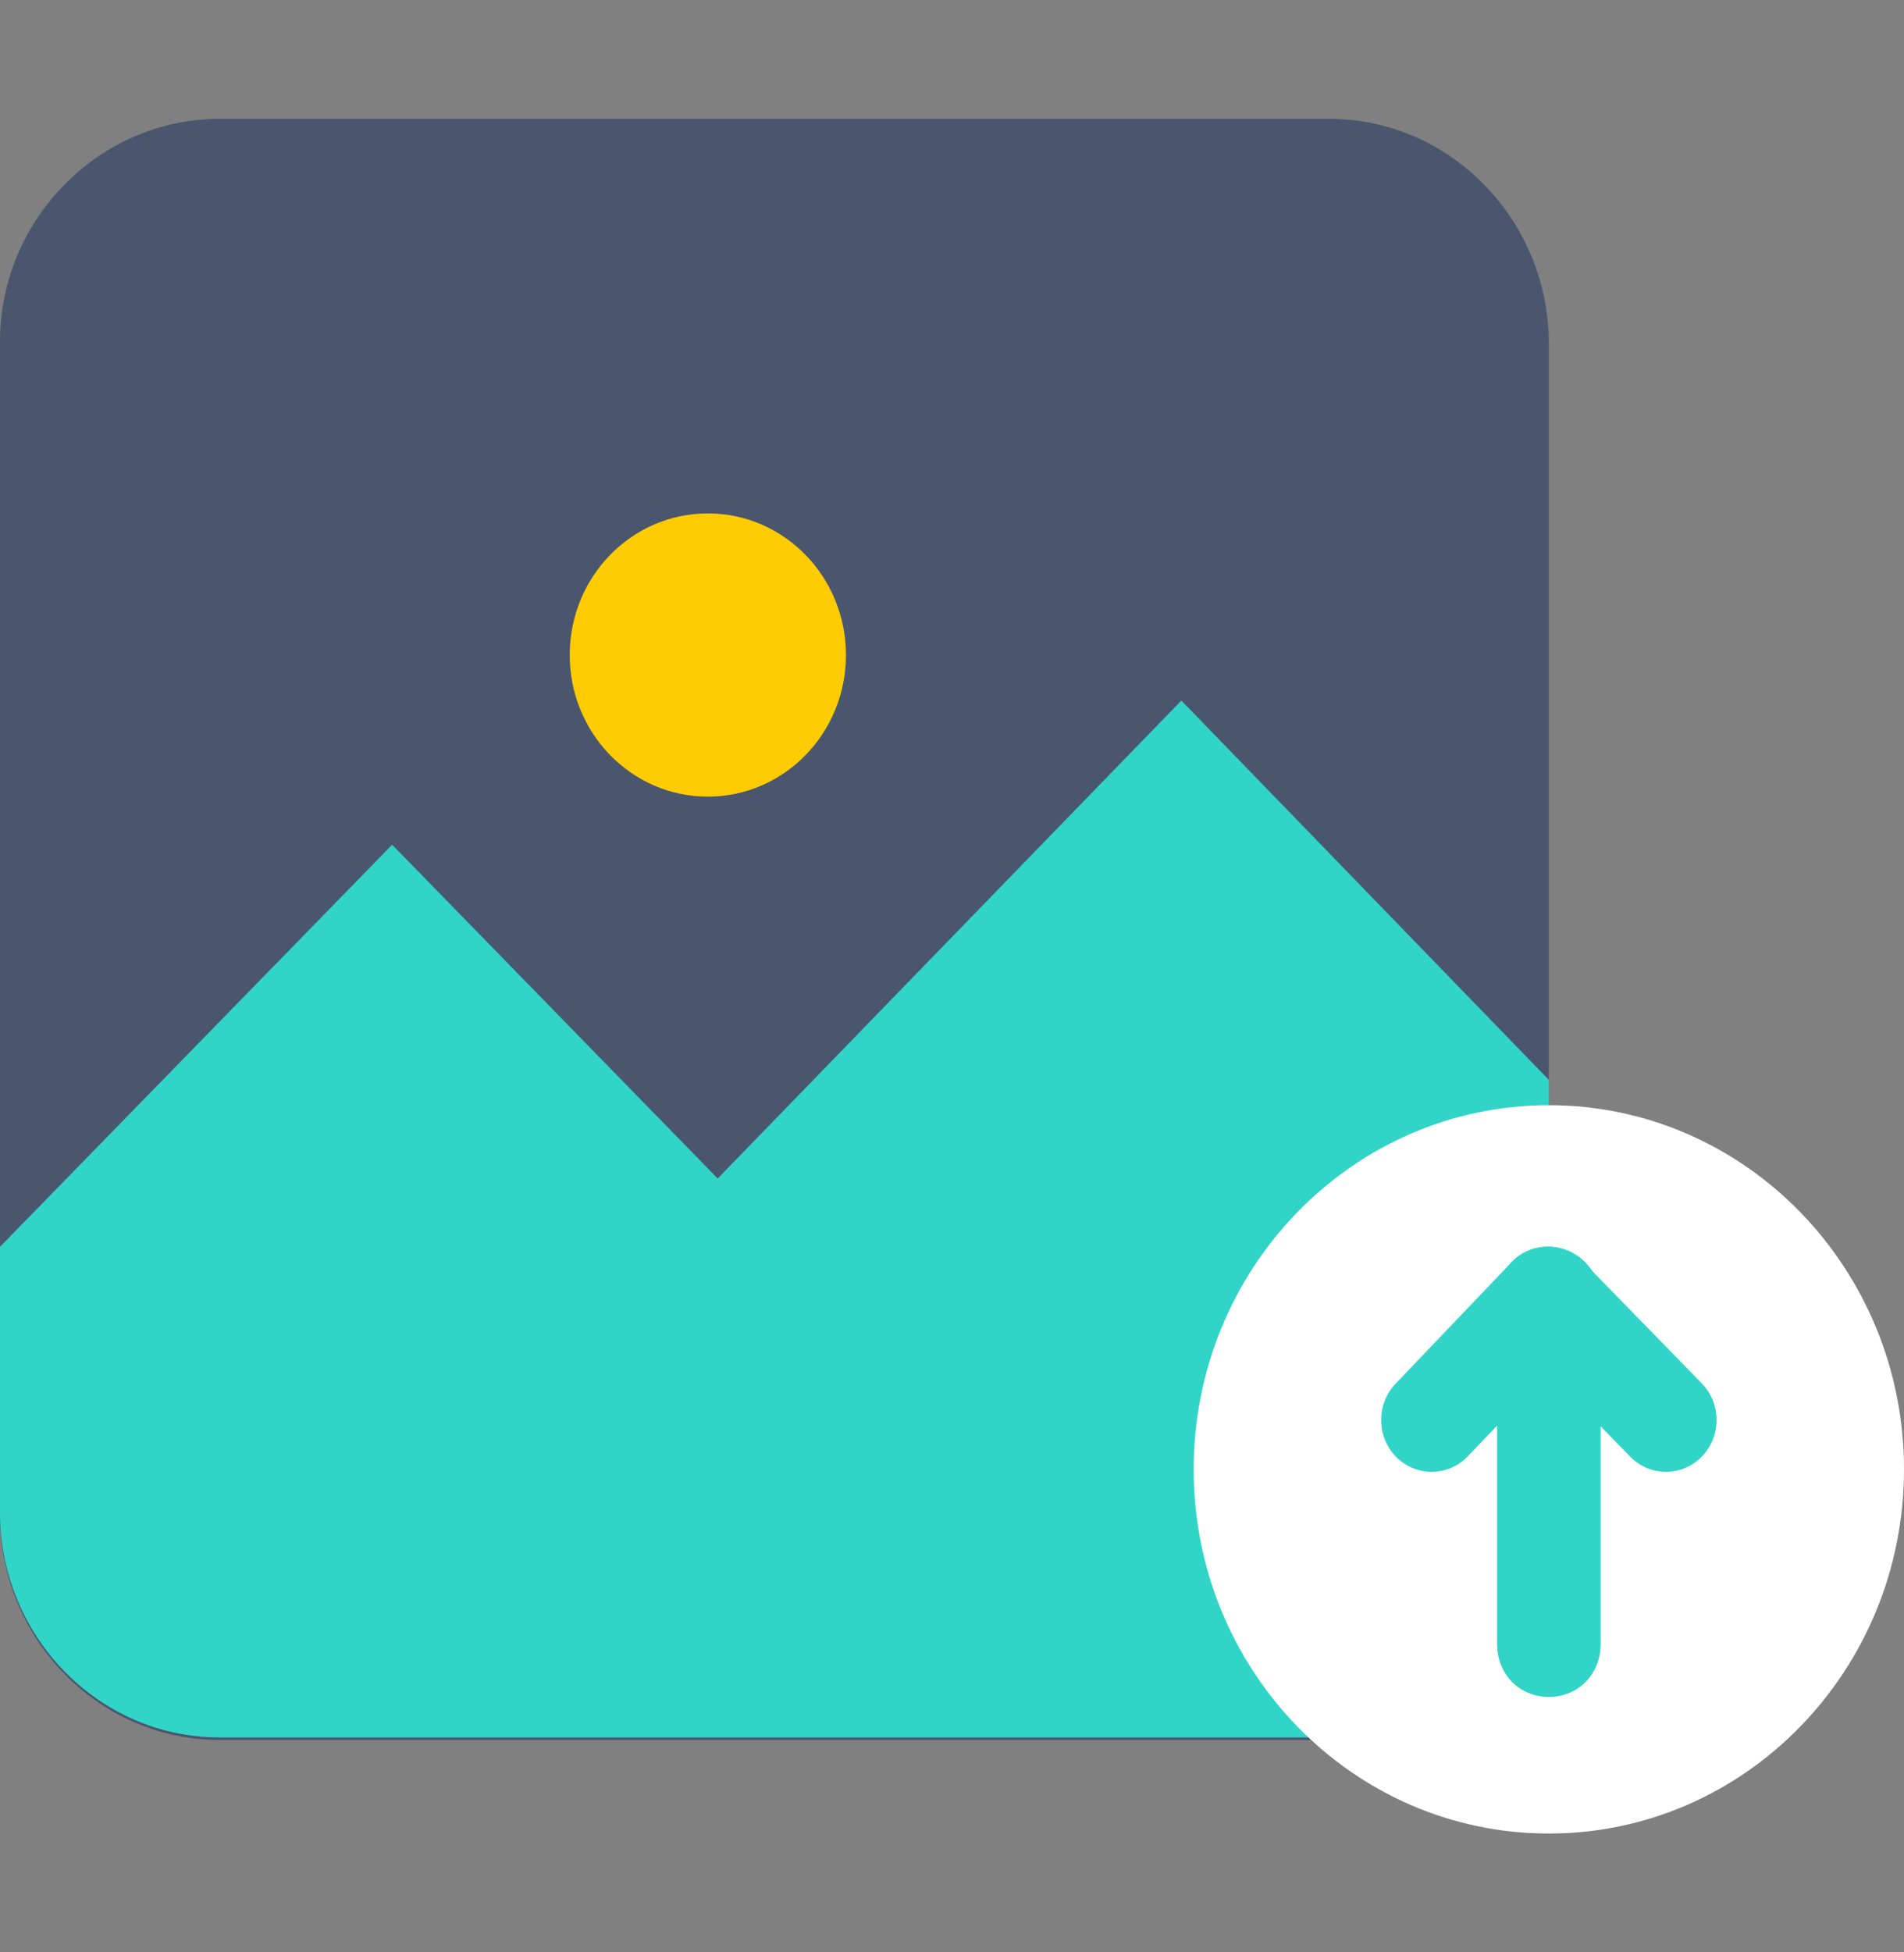 <svg width="80" height="82" viewBox="0 0 80 82" fill="none" xmlns="http://www.w3.org/2000/svg">
<rect x="0" y="0" width="80" height="82" fill="#808080" stroke="none"/>
<path d="M9.223 4.993H55.855C60.933 4.993 65.078 9.242 65.078 14.446V63.625C65.078 68.83 60.933 73.079 55.855 73.079H9.223C4.145 73.079 0 68.83 0 63.625V14.34C0 9.242 4.145 4.993 9.223 4.993Z" fill="#4A566E"/>
<path d="M30.155 49.498L16.477 35.478L0 52.366V55.871V63.519C0 68.724 4.145 72.972 9.223 72.972H55.855C60.933 72.972 65.078 68.724 65.078 63.519V55.871V45.356L49.637 29.423L30.155 49.498Z" fill="#30D5C8"/>
<path d="M29.741 33.459C32.946 33.459 35.544 30.796 35.544 27.511C35.544 24.226 32.946 21.563 29.741 21.563C26.536 21.563 23.938 24.226 23.938 27.511C23.938 30.796 26.536 33.459 29.741 33.459Z" fill="#FFCC03"/>
<path d="M65.078 77.009C73.319 77.009 80 70.161 80 61.714C80 53.266 73.319 46.418 65.078 46.418C56.836 46.418 50.155 53.266 50.155 61.714C50.155 70.161 56.836 77.009 65.078 77.009Z" fill="white"/>
<path d="M62.902 54.595C62.902 53.321 63.834 52.364 65.078 52.364C66.218 52.364 67.254 53.321 67.254 54.595V69.041C67.254 70.315 66.321 71.271 65.078 71.271C63.834 71.271 62.902 70.315 62.902 69.041V54.595Z" fill="#30D5C8"/>
<path d="M63.523 56.082C62.694 55.233 62.694 53.852 63.523 53.002C64.352 52.152 65.7 52.152 66.529 53.002L71.503 58.1C72.332 58.95 72.332 60.331 71.503 61.181C70.674 62.03 69.326 62.03 68.498 61.181L63.523 56.082Z" fill="#30D5C8"/>
<path d="M63.523 53.002C64.353 52.152 65.7 52.152 66.529 53.002C67.358 53.852 67.358 55.232 66.529 56.082L61.658 61.181C60.829 62.03 59.482 62.03 58.653 61.181C57.824 60.331 57.824 58.95 58.653 58.1L63.523 53.002Z" fill="#30D5C8"/>
</svg>
